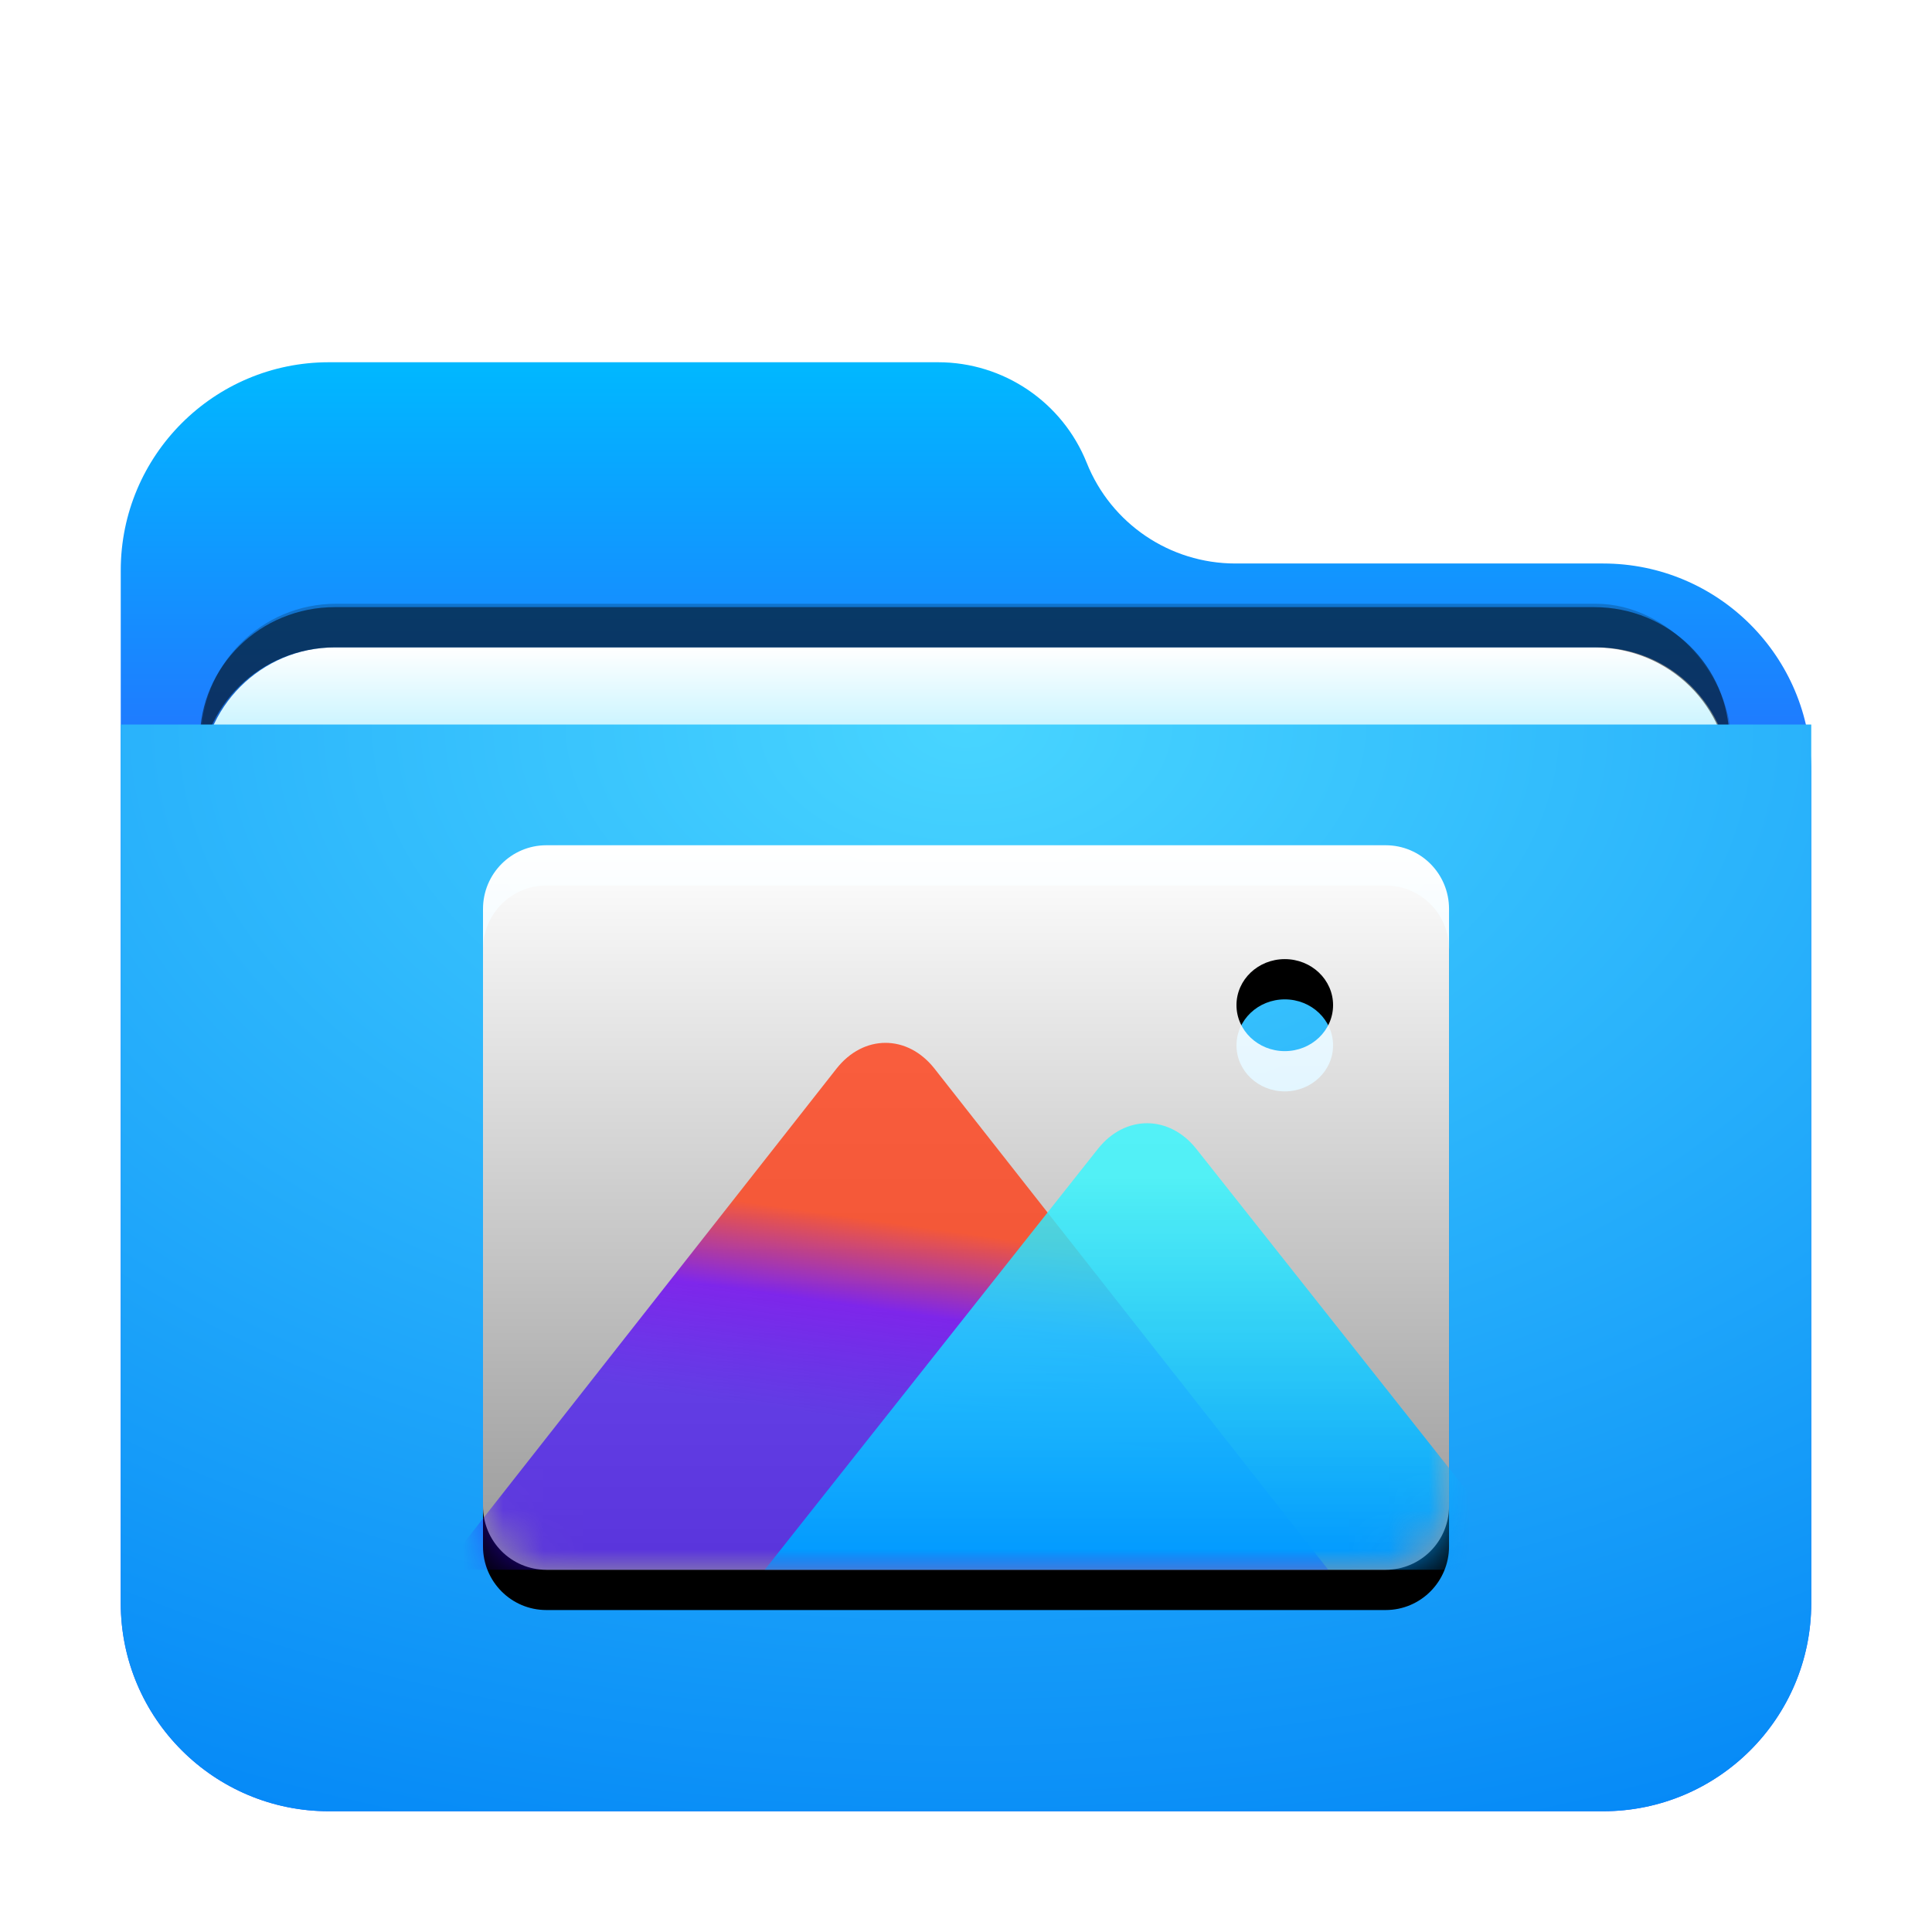 <svg width="48" height="48" version="1.1" viewBox="0 0 48 48" xmlns="http://www.w3.org/2000/svg" xmlns:xlink="http://www.w3.org/1999/xlink">
<defs>
<filter id="folder-pictures-48px-a" x="-15.5%" y="-18.1%" width="131%" height="136.1%">
<feOffset dy="1" in="SourceAlpha" result="shadowOffsetOuter1"/>
<feGaussianBlur in="shadowOffsetOuter1" result="shadowBlurOuter1" stdDeviation="1"/>
<feComposite in="shadowBlurOuter1" in2="SourceAlpha" operator="out" result="shadowBlurOuter1"/>
<feColorMatrix in="shadowBlurOuter1" result="shadowMatrixOuter1" values="0 0 0 0 0   0 0 0 0 0   0 0 0 0 0  0 0 0 0.2 0"/>
<feMerge>
<feMergeNode in="shadowMatrixOuter1"/>
<feMergeNode in="SourceGraphic"/>
</feMerge>
</filter>
<linearGradient id="folder-pictures-48px-c" x1="19.442" x2="19.442" y1="-3.5496e-14" y2="14.764" gradientTransform="scale(1.08 .926)" gradientUnits="userSpaceOnUse">
<stop stop-color="#00B8FF" offset="0"/>
<stop stop-color="#2E5DFF" offset="1"/>
</linearGradient>
<path id="folder-pictures-48px-b" d="m24 2.5c0.604 1.51 2.066 2.5 3.693 2.5h9.136c2.856 0 5.171 2.315 5.171 5.171v20.658c0 2.856-2.315 5.171-5.171 5.171h-31.658c-2.856 0-5.171-2.315-5.171-5.171l-1.7764e-15 -25.658c-3.4975e-16 -2.856 2.315-5.171 5.171-5.171l15.136 1.7764e-15c1.626-2.9873e-16 3.089 0.99 3.693 2.5z"/>
<linearGradient id="folder-pictures-48px-l" x1="10.392" x2="10.392" y1="-1.155" y2="19.377" gradientTransform="scale(1.155 .866)" gradientUnits="userSpaceOnUse">
<stop stop-color="#FFF" offset="0"/>
<stop stop-color="#FFF" stop-opacity=".6" offset="1"/>
</linearGradient>
<path id="folder-pictures-48px-j" d="m0 0.582c0-0.874 0.705-1.582 1.575-1.582h20.851c0.87 0 1.575 0.706 1.575 1.582v14.837c0 0.874-0.705 1.582-1.575 1.582h-20.851c-0.87 0-1.575-0.706-1.575-1.582v-14.837zm19.92 3.533c0.663 0 1.2-0.512 1.2-1.143s-0.537-1.143-1.2-1.143-1.2 0.512-1.2 1.143 0.537 1.143 1.2 1.143z"/>
<filter id="folder-pictures-48px-k" x="-14.6%" y="-19.4%" width="129.2%" height="138.9%">
<feOffset dy="1" in="SourceAlpha" result="shadowOffsetOuter1"/>
<feGaussianBlur in="shadowOffsetOuter1" result="shadowBlurOuter1" stdDeviation="1"/>
<feColorMatrix in="shadowBlurOuter1" values="0 0 0 0 0   0 0 0 0 0.429   0 0 0 0 0.969  0 0 0 0.5 0"/>
</filter>
<linearGradient id="folder-pictures-48px-m" x1="7.714" x2="6.24" y1="10.836" y2="16.989" gradientTransform="scale(1.296 .771)" gradientUnits="userSpaceOnUse">
<stop stop-color="#FF3C14" stop-opacity=".8" offset="0"/>
<stop stop-color="#6E00F5" stop-opacity=".8" offset=".437"/>
<stop stop-color="#3900FF" stop-opacity=".655" offset="1"/>
</linearGradient>
<linearGradient id="folder-pictures-48px-o" x1="12.608" x2="12.608" y1="9.46" y2="22.248" gradientTransform="scale(1.309 .764)" gradientUnits="userSpaceOnUse">
<stop stop-color="#32F8FF" stop-opacity=".8" offset="0"/>
<stop stop-color="#0097FF" offset="1"/>
</linearGradient>
<radialGradient id="radialGradient920" cx="16.837" cy=".468" r="39.606" gradientTransform="matrix(1.247 0 0 .802 3 16.625)" gradientUnits="userSpaceOnUse">
<stop stop-color="#48D5FF" offset="0"/>
<stop stop-color="#0083F6" offset="1"/>
</radialGradient>
<mask id="folder-pictures-48px-n" fill="#fff">
<use width="100%" height="100%" xlink:href="#folder-pictures-48px-j"/>
</mask>
<filter id="filter1343" x="-.034" y="-.081" width="1.068" height="1.162" color-interpolation-filters="sRGB">
<feGaussianBlur stdDeviation="0.54"/>
</filter>
<linearGradient id="folder-48px-g" x1="13.627" x2="13.627" y1="10.918" y2="13.827" gradientTransform="matrix(1.541 0 0 .649 3 8)" gradientUnits="userSpaceOnUse">
<stop stop-color="#FFF" offset="0"/>
<stop stop-color="#CEF5FF" offset="1"/>
</linearGradient>
<filter id="folder-48px-a" x="-.155" y="-.181" width="1.31" height="1.361">
<feOffset dy="1" in="SourceAlpha" result="shadowOffsetOuter1"/>
<feGaussianBlur in="shadowOffsetOuter1" result="shadowBlurOuter1" stdDeviation="1"/>
<feComposite in="shadowBlurOuter1" in2="SourceAlpha" operator="out" result="shadowBlurOuter1"/>
<feColorMatrix in="shadowBlurOuter1" result="shadowMatrixOuter1" values="0 0 0 0 0   0 0 0 0 0   0 0 0 0 0  0 0 0 0.2 0"/>
<feMerge>
<feMergeNode in="shadowMatrixOuter1"/>
<feMergeNode in="SourceGraphic"/>
</feMerge>
</filter>
</defs>
<use transform="translate(3,8)" width="100%" height="100%" fill="url(#folder-pictures-48px-c)" fill-rule="evenodd" filter="url(#folder-pictures-48px-a)" xlink:href="#folder-pictures-48px-b"/>
<g transform="translate(2.432e-5,7.04e-6)" fill-rule="evenodd">
<rect x="5" y="15" width="38" height="16" rx="3.35" ry="3.35" fill-opacity=".2" filter="url(#filter1343)" style="paint-order:stroke fill markers"/>
<path d="m8.324 15.084h31.351c1.836 0 3.324 1.488 3.324 3.324v9.351c0 1.836-1.488 3.324-3.324 3.324h-31.351c-1.836 0-3.324-1.488-3.324-3.324v-9.351c0-1.836 1.488-3.324 3.324-3.324z" fill="url(#folder-48px-g)" filter="url(#folder-48px-a)"/>
<path d="m8.324 15.084c-1.861 0-3.359 1.471-3.359 3.299v1c0-1.827 1.499-3.299 3.359-3.299h31.281c1.861 0 3.359 1.471 3.359 3.299v-1c0-1.827-1.499-3.299-3.359-3.299z" opacity=".5" style="paint-order:stroke fill markers"/>
</g>
<path d="m3 17h42v21.829c0 2.856-2.315 5.171-5.171 5.171h-31.658c-2.856 0-5.171-2.315-5.171-5.171z" fill="url(#radialGradient920)" fill-rule="evenodd" filter="url(#folder-pictures-48px-a)"/>
<use transform="translate(12,22)" width="100%" height="100%" fill="#000000" fill-rule="evenodd" filter="url(#folder-pictures-48px-k)" xlink:href="#folder-pictures-48px-j"/>
<use transform="translate(12,22)" width="100%" height="100%" fill="url(#folder-pictures-48px-l)" fill-rule="evenodd" xlink:href="#folder-pictures-48px-j"/>
<path transform="translate(12,22)" d="m-1 17 9.781-12.448c0.673-0.857 1.765-0.857 2.438 0l9.781 12.448z" fill="url(#folder-pictures-48px-m)" fill-rule="evenodd" mask="url(#folder-pictures-48px-n)"/>
<path transform="translate(12,22)" d="m7 17 8.277-10.456c0.675-0.853 1.774-0.847 2.445 0l8.277 10.456z" fill="url(#folder-pictures-48px-o)" fill-rule="evenodd" mask="url(#folder-pictures-48px-n)"/>
</svg>
